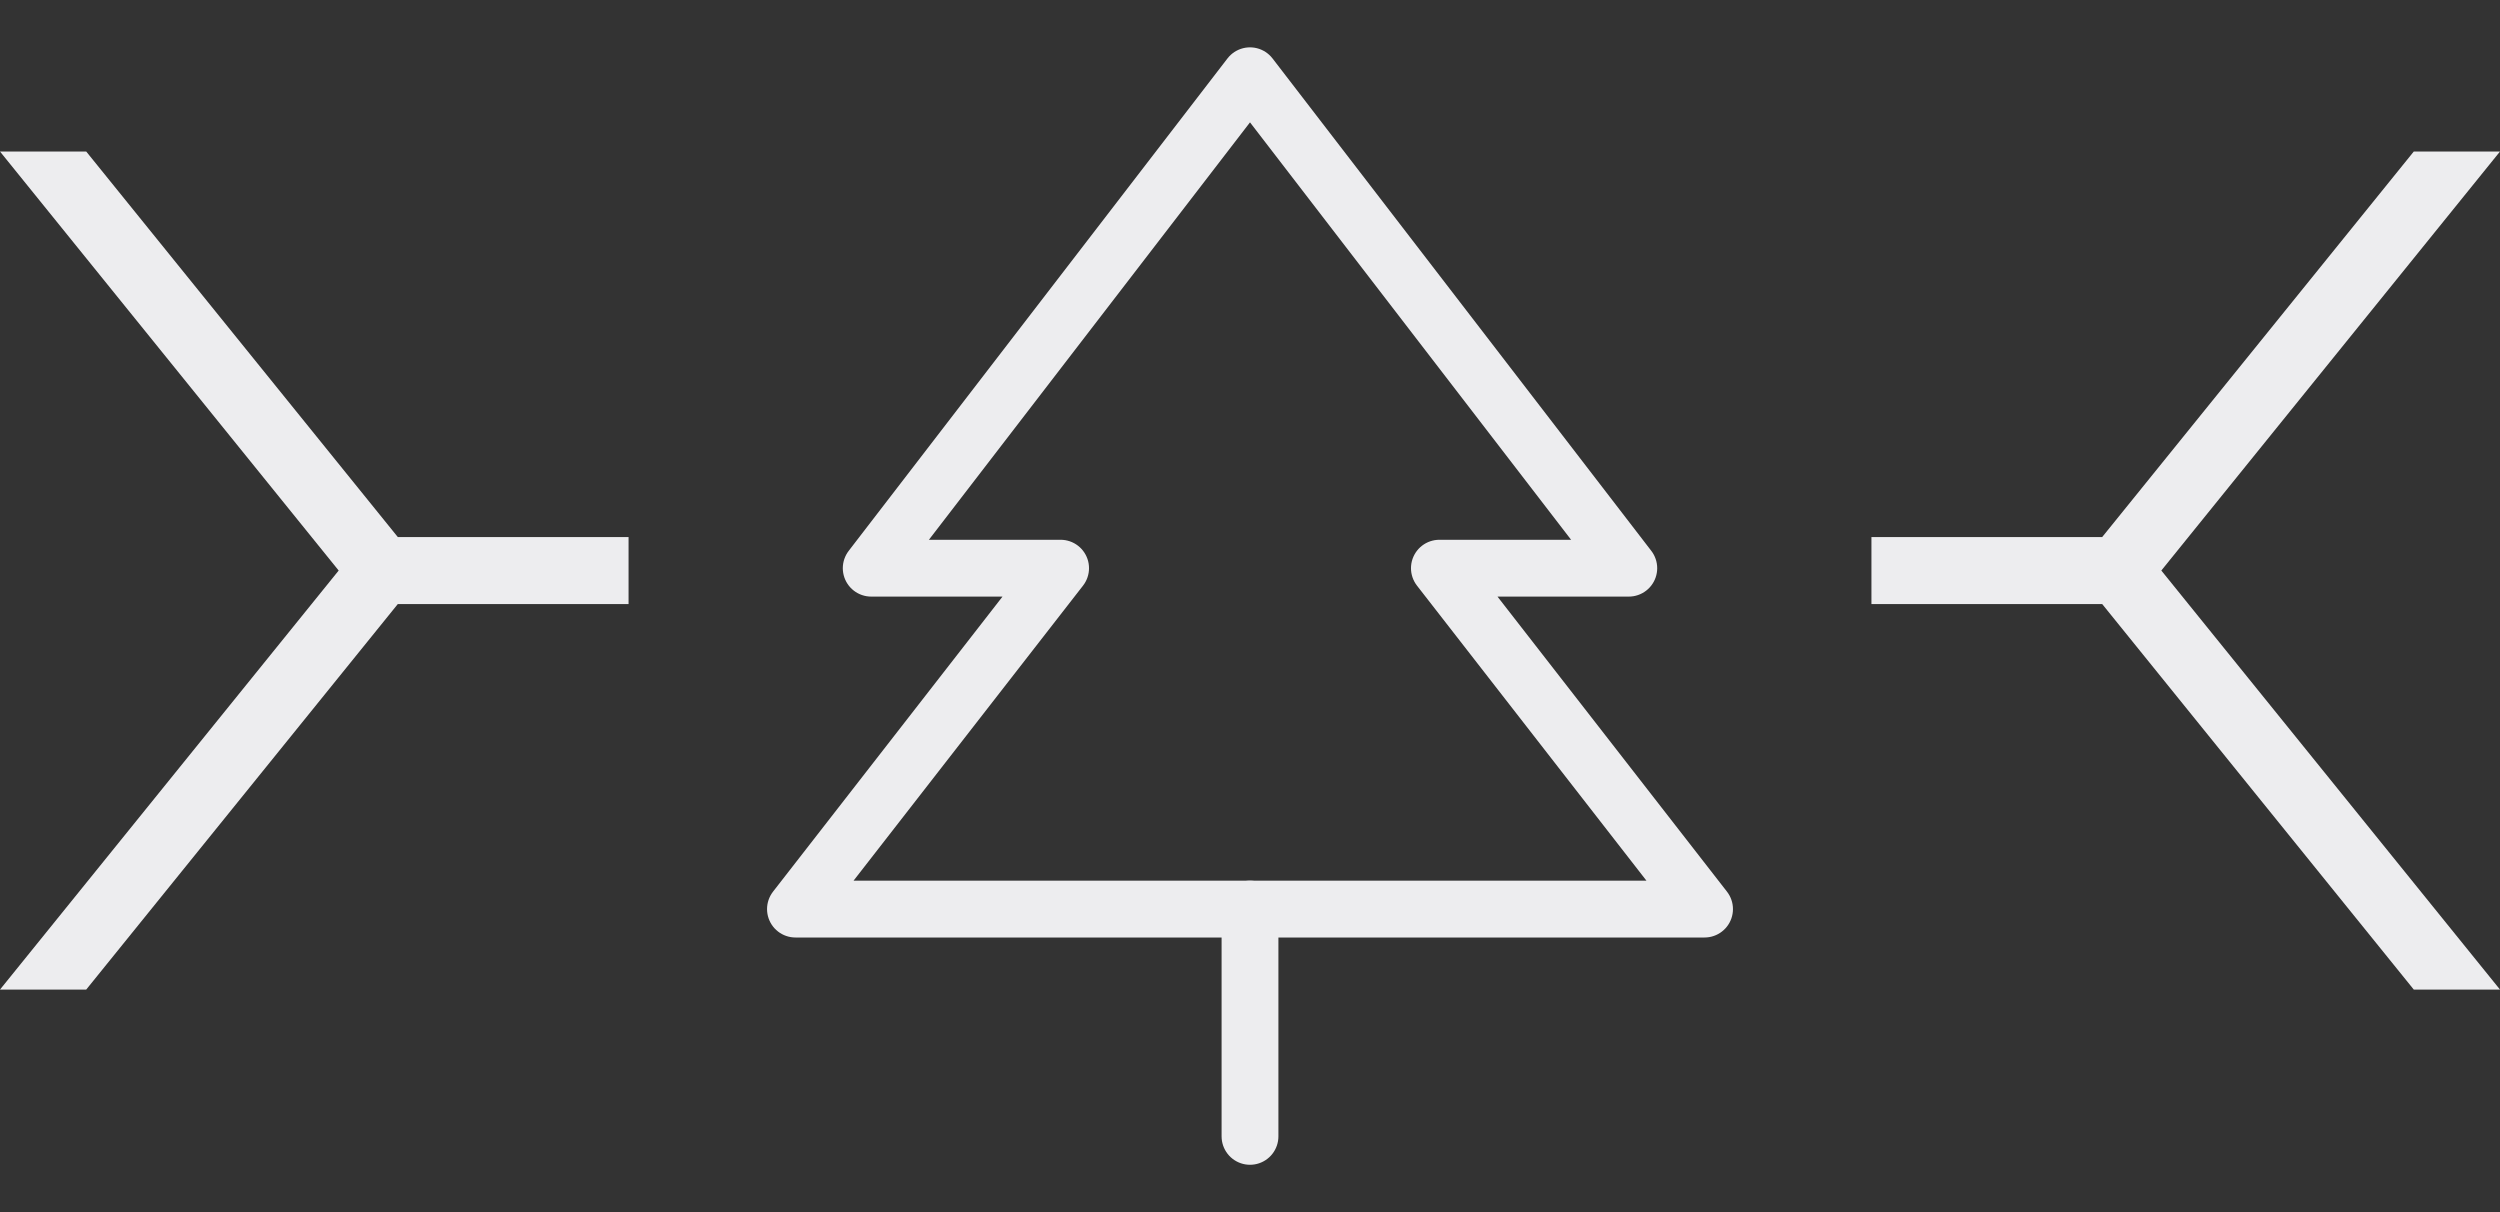 <?xml version="1.0" encoding="UTF-8" standalone="no"?>
<svg
   width="66"
   height="32"
   viewBox="0 0 66 32"
   fill="none"
   version="1.1"
   id="svg128"
   sodipodi:docname="icon.svg"
   inkscape:version="1.2.1 (9c6d41e4, 2022-07-14)"
   xmlns:inkscape="http://www.inkscape.org/namespaces/inkscape"
   xmlns:sodipodi="http://sodipodi.sourceforge.net/DTD/sodipodi-0.dtd"
   xmlns="http://www.w3.org/2000/svg"
   xmlns:svg="http://www.w3.org/2000/svg">
  <rect x="0" y="0" width="66" height="32" fill="#333333" stroke="none"/>
  <defs
     id="defs132" />
  <sodipodi:namedview
     id="namedview130"
     pagecolor="#ffffff"
     bordercolor="#666666"
     borderopacity="1.0"
     inkscape:showpageshadow="2"
     inkscape:pageopacity="0.0"
     inkscape:pagecheckerboard="0"
     inkscape:deskcolor="#d1d1d1"
     showgrid="false"
     inkscape:zoom="7.375"
     inkscape:cx="33.016949"
     inkscape:cy="16"
     inkscape:window-width="1309"
     inkscape:window-height="456"
     inkscape:window-x="0"
     inkscape:window-y="25"
     inkscape:window-maximized="0"
     inkscape:current-layer="svg128" />
  <path
     d="M33 2L23 15H28L21 24H45L38 15H43L33 2Z"
     stroke="#EDEDEF"
     stroke-width="1.5"
     stroke-linecap="round"
     stroke-linejoin="round"
     id="path120" />
  <path
     d="M33 24V30"
     stroke="#EDEDEF"
     stroke-width="1.5"
     stroke-linecap="round"
     stroke-linejoin="round"
     id="path122" />
  <path
     class="angle"
     fill-rule="evenodd"
     clip-rule="evenodd"
     d="M-1.14441e-05 4L8.941 15.062L4.00543e-05 26.125H2.276L10.502 15.947H16.594V14.178H10.502L2.276 4H-1.14441e-05Z"
     fill="#EDEDEF"
     id="path124" />
  <path
     class="angle"
     fill-rule="evenodd"
     clip-rule="evenodd"
     d="M66 4L57.059 15.062L66 26.125H63.724L55.498 15.947H49.406V14.178H55.498L63.724 4H66Z"
     fill="#EDEDEF"
     id="path126" />
</svg>
